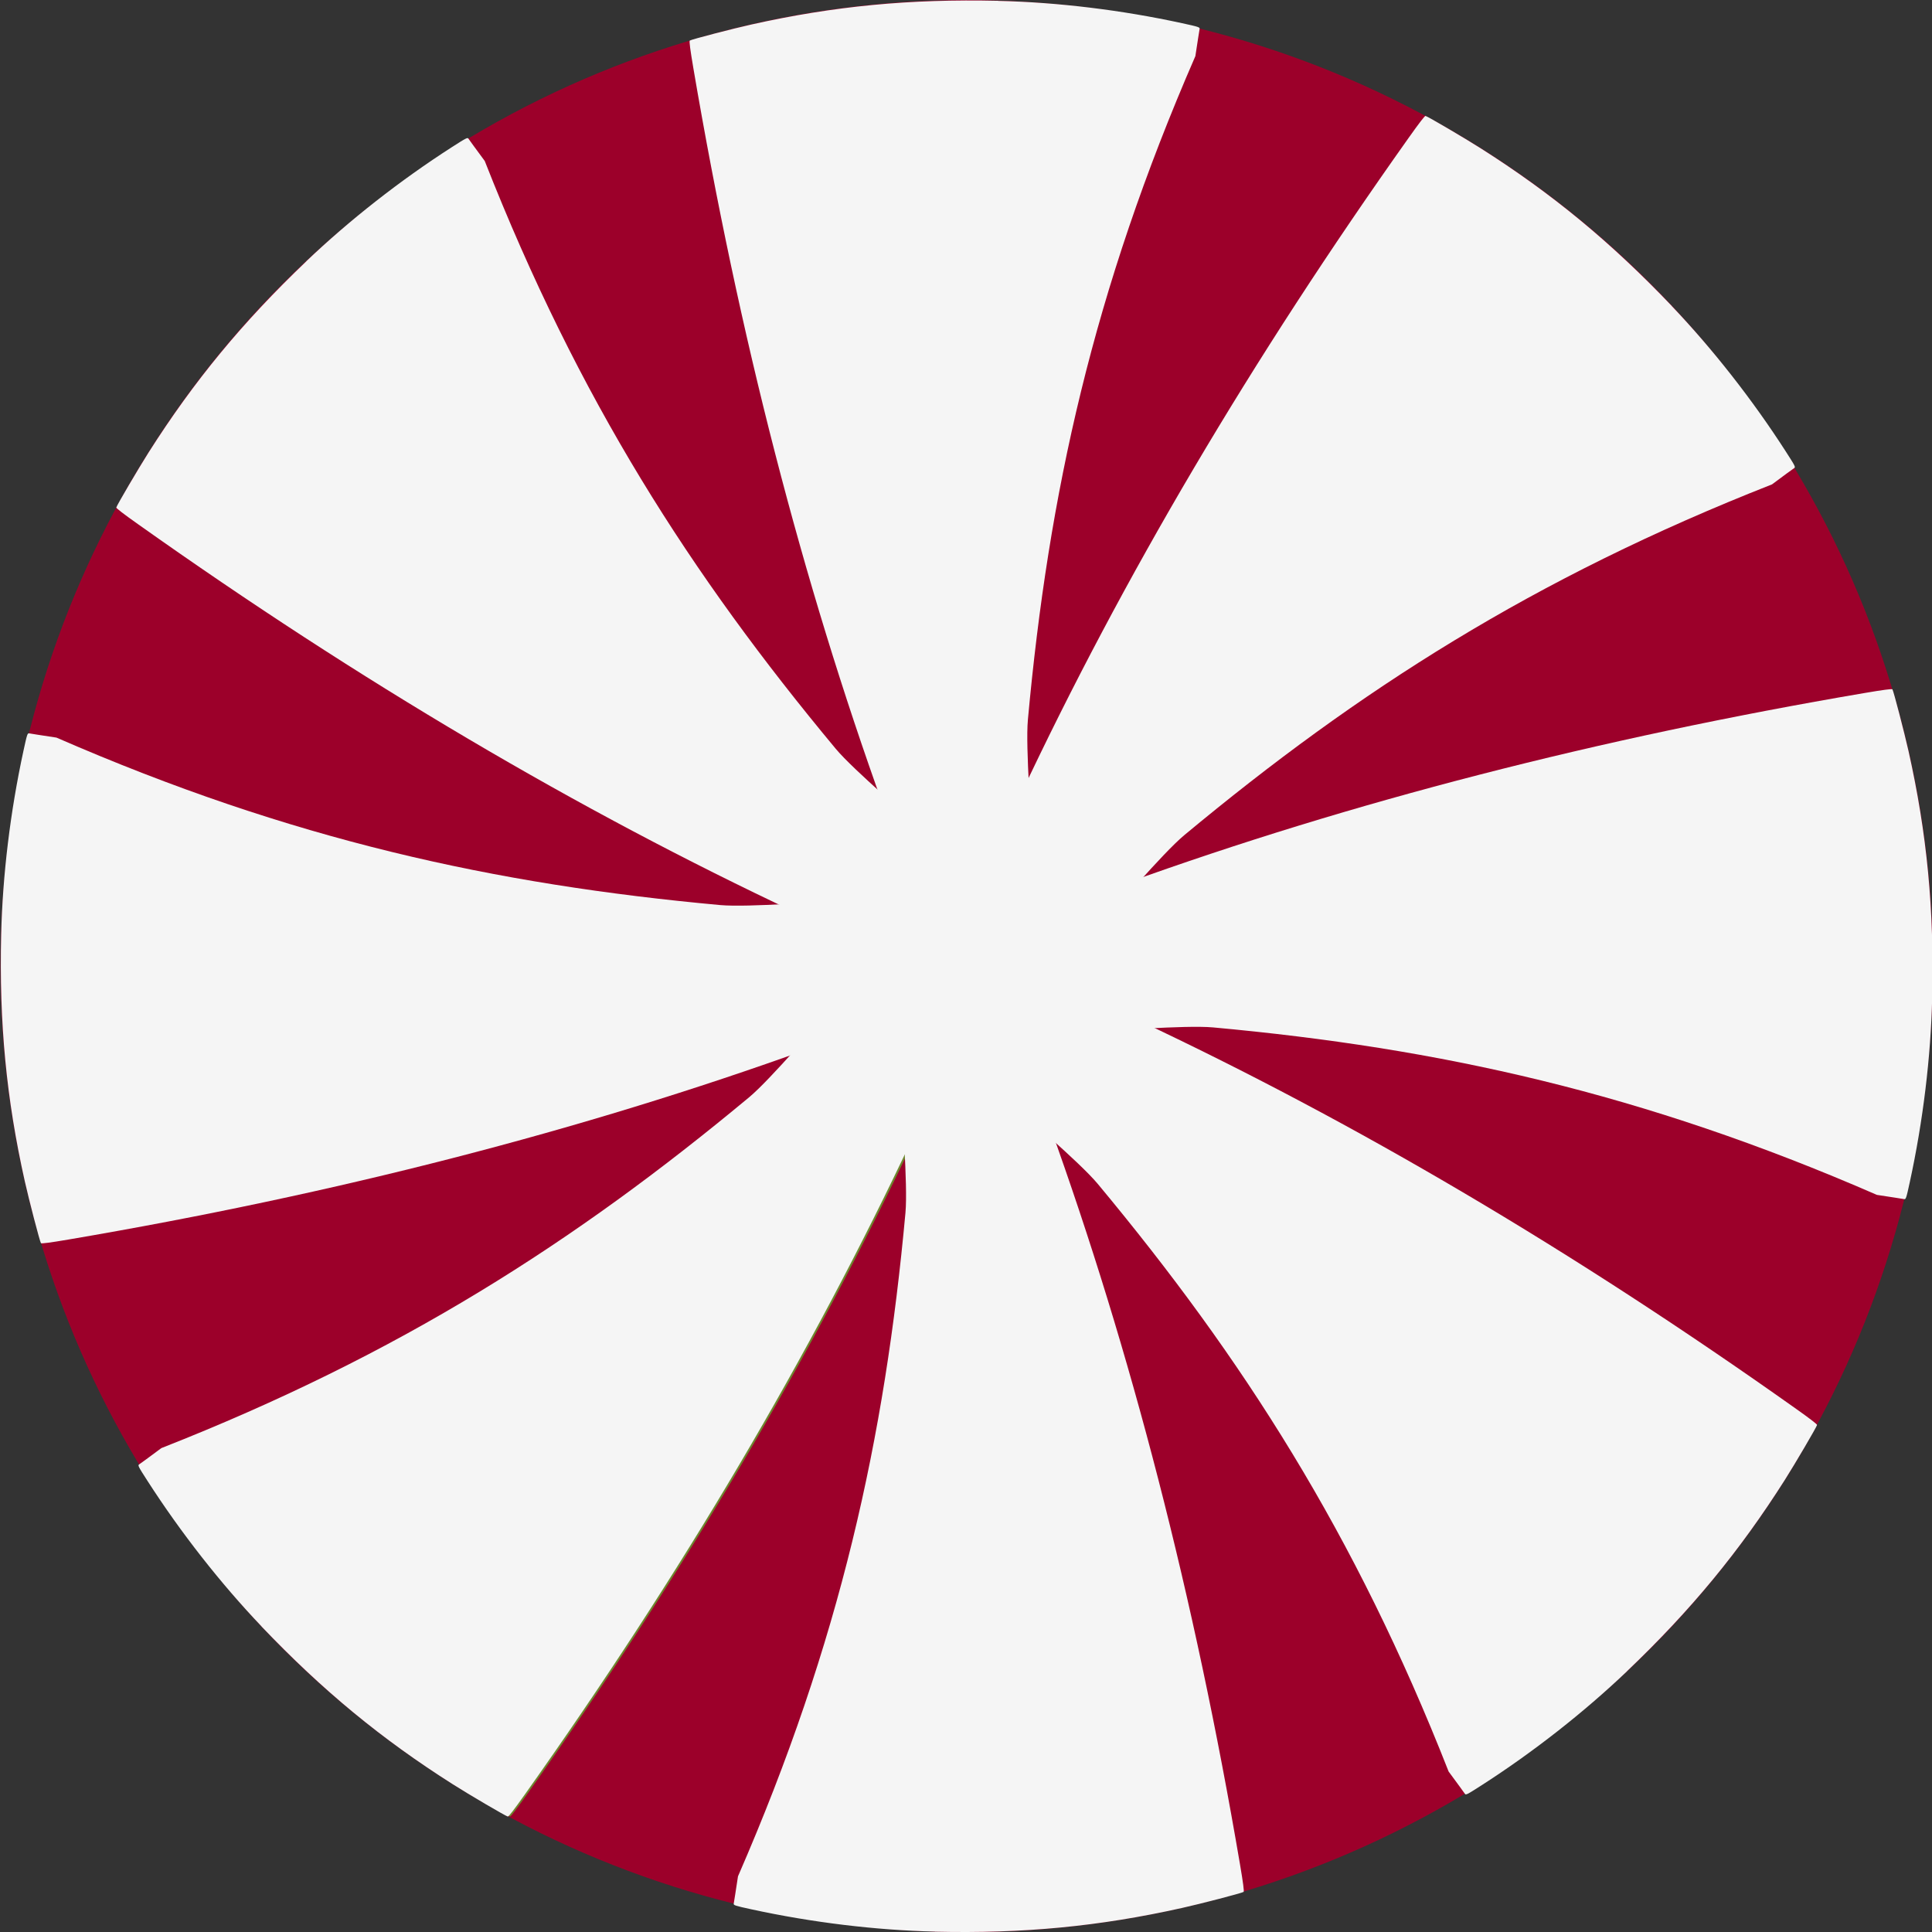 <?xml version="1.0" encoding="UTF-8" standalone="no"?>
<!-- Created with Inkscape (http://www.inkscape.org/) -->

<svg
   width="90"
   height="90"
   viewBox="0 0 23.812 23.812"
   version="1.1"
   id="svg1"
   xml:space="preserve"
   xmlns="http://www.w3.org/2000/svg"
   xmlns:svg="http://www.w3.org/2000/svg"><rect x="0" y="0" width="23.812" height="23.812" fill="#333333" stroke="none"/><defs
     id="defs1"><linearGradient
       id="linearGradient2845"><stop
         style="stop-color:#000000;stop-opacity:1;"
         offset="0"
         id="stop2843" /></linearGradient></defs><g
     id="layer1"
     transform="translate(-92.877,-136.469)"><g
       id="layer1-7"
       transform="matrix(1.002,0,0,1,41.498,107.234)"><ellipse
         style="fill:#9c002a;fill-opacity:1;stroke-width:0.197;stroke-linecap:round;stroke-linejoin:round;stroke-miterlimit:4;stroke-dasharray:none"
         id="path833-8"
         cx="63.167"
         cy="41.142"
         rx="11.884"
         ry="11.906" /><path
         style="fill:#6d872e;fill-opacity:1;stroke-width:0.011;stroke-linecap:round;stroke-linejoin:round;stroke-miterlimit:4;stroke-dasharray:none"
         d="m 54.52,49.281 c -0.504,-0.53 -0.994,-1.156 -1.404,-1.795 -0.115,-0.179 -0.121,-0.191 -0.101,-0.203 0.012,-0.007 0.134,-0.097 0.272,-0.2 2.932,-1.155 5.086,-2.538 7.23,-4.324 0.272,-0.227 0.884,-0.961 0.935,-0.984 l 0.03,-0.013 0.026,0.06 c 0.04,0.093 0.11,0.22 0.176,0.323 0.089,0.137 0.317,0.377 0.457,0.481 0.129,0.096 0.321,0.204 0.448,0.251 0.052,0.019 0.095,0.039 0.095,0.043 0,0.004 -0.068,0.151 -0.15,0.327 -1.26,2.687 -2.846,5.379 -4.776,8.105 -0.131,0.185 -0.199,0.274 -0.209,0.272 -0.027,-0.006 -0.481,-0.273 -0.677,-0.398 -0.878,-0.558 -1.602,-1.156 -2.353,-1.945 z"
         id="path2945-1" /><g
         id="g1-9"
         style="fill:#f5f5f5;fill-opacity:1"
         transform="translate(-0.026)"><path
           style="fill:#f5f5f5;fill-opacity:1;stroke-width:0.011;stroke-linecap:round;stroke-linejoin:round;stroke-miterlimit:4;stroke-dasharray:none"
           d="m 62.803,53.042 c -0.73,-0.017 -1.519,-0.113 -2.26,-0.275 -0.207,-0.045 -0.22,-0.05 -0.215,-0.072 0.003,-0.013 0.026,-0.164 0.052,-0.334 1.258,-2.894 1.806,-5.398 2.06,-8.179 0.032,-0.353 -0.053,-1.306 -0.033,-1.358 l 0.012,-0.031 0.06,0.024 c 0.094,0.037 0.233,0.078 0.353,0.104 0.16,0.034 0.49,0.042 0.663,0.017 0.159,-0.023 0.371,-0.084 0.494,-0.14 0.051,-0.023 0.094,-0.04 0.097,-0.037 0.003,0.003 0.059,0.155 0.125,0.337 1.005,2.793 1.784,5.82 2.344,9.115 0.038,0.224 0.053,0.335 0.044,0.34 -0.023,0.015 -0.533,0.148 -0.759,0.198 -1.014,0.227 -1.949,0.317 -3.036,0.292 z"
           id="path2931-5" /><path
           style="fill:#f5f5f5;fill-opacity:1;stroke-width:0.011;stroke-linecap:round;stroke-linejoin:round;stroke-miterlimit:4;stroke-dasharray:none"
           d="m 71.315,49.834 c -0.529,0.505 -1.153,0.996 -1.792,1.407 -0.179,0.115 -0.191,0.121 -0.203,0.101 -0.007,-0.012 -0.097,-0.134 -0.199,-0.273 -1.152,-2.938 -2.533,-5.096 -4.316,-7.243 -0.226,-0.272 -0.959,-0.885 -0.982,-0.937 l -0.013,-0.03 0.06,-0.026 c 0.092,-0.04 0.22,-0.11 0.322,-0.177 0.137,-0.089 0.376,-0.318 0.48,-0.458 0.096,-0.129 0.204,-0.322 0.251,-0.449 0.019,-0.052 0.039,-0.095 0.042,-0.095 0.004,0 0.151,0.068 0.326,0.15 2.682,1.262 5.369,2.852 8.09,4.785 0.185,0.131 0.274,0.2 0.272,0.209 -0.006,0.027 -0.273,0.482 -0.397,0.678 -0.557,0.879 -1.154,1.605 -1.941,2.357 z"
           id="path2933-8" /><path
           style="fill:#f5f5f5;fill-opacity:1;stroke-width:0.011;stroke-linecap:round;stroke-linejoin:round;stroke-miterlimit:4;stroke-dasharray:none"
           d="m 75.069,41.535 c -0.017,0.732 -0.113,1.521 -0.274,2.264 -0.045,0.208 -0.049,0.22 -0.072,0.215 -0.013,-0.003 -0.163,-0.026 -0.334,-0.052 -2.888,-1.261 -5.388,-1.809 -8.164,-2.064 -0.352,-0.032 -1.303,0.053 -1.356,0.033 l -0.031,-0.012 0.024,-0.061 c 0.037,-0.094 0.078,-0.233 0.103,-0.353 0.034,-0.16 0.042,-0.491 0.017,-0.664 -0.023,-0.159 -0.083,-0.372 -0.14,-0.495 -0.023,-0.051 -0.04,-0.095 -0.037,-0.097 0.003,-0.003 0.154,-0.059 0.337,-0.125 2.787,-1.007 5.809,-1.787 9.098,-2.348 0.223,-0.038 0.335,-0.053 0.34,-0.045 0.015,0.024 0.147,0.534 0.198,0.761 0.227,1.016 0.317,1.952 0.291,3.042 z"
           id="path2935-5" /><path
           style="fill:#f5f5f5;fill-opacity:1;stroke-width:0.011;stroke-linecap:round;stroke-linejoin:round;stroke-miterlimit:4;stroke-dasharray:none"
           d="m 71.866,33.007 c 0.504,0.53 0.994,1.156 1.404,1.795 0.115,0.179 0.121,0.191 0.101,0.203 -0.012,0.007 -0.134,0.097 -0.272,0.2 -2.932,1.155 -5.086,2.538 -7.23,4.324 -0.272,0.227 -0.884,0.961 -0.935,0.984 l -0.03,0.013 -0.026,-0.06 c -0.04,-0.093 -0.11,-0.22 -0.176,-0.323 -0.089,-0.137 -0.317,-0.377 -0.457,-0.481 -0.129,-0.096 -0.321,-0.204 -0.448,-0.251 -0.052,-0.019 -0.095,-0.039 -0.095,-0.043 0,-0.004 0.068,-0.151 0.15,-0.327 1.26,-2.687 2.846,-5.379 4.776,-8.105 0.131,-0.185 0.199,-0.274 0.209,-0.272 0.027,0.006 0.481,0.273 0.677,0.398 0.878,0.558 1.602,1.156 2.353,1.945 z"
           id="path2937-0" /><path
           style="fill:#f5f5f5;fill-opacity:1;stroke-width:0.011;stroke-linecap:round;stroke-linejoin:round;stroke-miterlimit:4;stroke-dasharray:none"
           d="m 63.583,29.246 c 0.73,0.017 1.519,0.113 2.26,0.275 0.207,0.045 0.22,0.05 0.215,0.072 -0.003,0.013 -0.026,0.164 -0.052,0.334 -1.258,2.894 -1.806,5.398 -2.06,8.179 -0.032,0.353 0.053,1.306 0.033,1.358 l -0.012,0.031 -0.06,-0.024 c -0.094,-0.037 -0.233,-0.078 -0.353,-0.104 -0.16,-0.034 -0.49,-0.042 -0.663,-0.017 -0.159,0.023 -0.371,0.084 -0.494,0.14 -0.051,0.023 -0.094,0.04 -0.097,0.037 -0.003,-0.003 -0.059,-0.155 -0.125,-0.337 -1.005,-2.793 -1.784,-5.82 -2.344,-9.115 -0.038,-0.224 -0.053,-0.335 -0.044,-0.34 0.023,-0.015 0.533,-0.148 0.759,-0.198 1.014,-0.227 1.949,-0.317 3.036,-0.292 z"
           id="path2939-3" /><path
           style="fill:#f5f5f5;fill-opacity:1;stroke-width:0.011;stroke-linecap:round;stroke-linejoin:round;stroke-miterlimit:4;stroke-dasharray:none"
           d="m 55.071,32.454 c 0.529,-0.505 1.153,-0.996 1.792,-1.407 0.179,-0.115 0.191,-0.121 0.203,-0.101 0.007,0.012 0.097,0.134 0.199,0.273 1.152,2.938 2.533,5.096 4.316,7.243 0.226,0.272 0.959,0.885 0.982,0.937 l 0.013,0.03 -0.06,0.026 c -0.092,0.04 -0.22,0.11 -0.322,0.177 -0.137,0.089 -0.376,0.318 -0.48,0.458 -0.096,0.129 -0.204,0.322 -0.251,0.449 -0.019,0.052 -0.039,0.095 -0.042,0.095 -0.004,0 -0.151,-0.068 -0.326,-0.15 -2.682,-1.262 -5.369,-2.852 -8.09,-4.785 -0.185,-0.131 -0.274,-0.2 -0.272,-0.209 0.006,-0.027 0.273,-0.482 0.397,-0.678 0.557,-0.879 1.154,-1.605 1.941,-2.357 z"
           id="path2941-4" /><path
           style="fill:#f5f5f5;fill-opacity:1;stroke-width:0.011;stroke-linecap:round;stroke-linejoin:round;stroke-miterlimit:4;stroke-dasharray:none"
           d="m 51.317,40.753 c 0.017,-0.732 0.113,-1.521 0.274,-2.264 0.045,-0.208 0.049,-0.22 0.072,-0.215 0.013,0.003 0.163,0.026 0.334,0.052 2.888,1.261 5.388,1.809 8.164,2.064 0.352,0.032 1.303,-0.053 1.356,-0.033 l 0.031,0.012 -0.024,0.061 c -0.037,0.094 -0.078,0.233 -0.103,0.353 -0.034,0.16 -0.042,0.491 -0.017,0.664 0.023,0.159 0.083,0.372 0.14,0.495 0.023,0.051 0.04,0.095 0.037,0.097 -0.003,0.003 -0.154,0.059 -0.337,0.125 -2.787,1.007 -5.809,1.787 -9.098,2.348 -0.223,0.038 -0.335,0.053 -0.34,0.045 -0.015,-0.024 -0.147,-0.534 -0.198,-0.761 -0.227,-1.016 -0.317,-1.952 -0.291,-3.042 z"
           id="path2943-8" /><path
           style="fill:#f5f5f5;fill-opacity:1;stroke-width:0.011;stroke-linecap:round;stroke-linejoin:round;stroke-miterlimit:4;stroke-dasharray:none"
           d="m 54.52,49.281 c -0.504,-0.53 -0.994,-1.156 -1.404,-1.795 -0.115,-0.179 -0.121,-0.191 -0.101,-0.203 0.012,-0.007 0.134,-0.097 0.272,-0.2 2.932,-1.155 5.086,-2.538 7.23,-4.324 0.272,-0.227 0.884,-0.961 0.935,-0.984 l 0.03,-0.013 0.026,0.06 c 0.04,0.093 0.11,0.22 0.176,0.323 0.089,0.137 0.317,0.377 0.457,0.481 0.129,0.096 0.321,0.204 0.448,0.251 0.052,0.019 0.095,0.039 0.095,0.043 0,0.004 -0.068,0.151 -0.15,0.327 -1.26,2.687 -2.846,5.379 -4.776,8.105 -0.131,0.185 -0.199,0.274 -0.209,0.272 -0.027,-0.006 -0.481,-0.273 -0.677,-0.398 -0.878,-0.558 -1.602,-1.156 -2.353,-1.945 z"
           id="path2915-0" /><ellipse
           style="fill:#f5f5f5;fill-opacity:1;stroke-width:0.486;stroke-linecap:round;stroke-linejoin:round;stroke-miterlimit:4;stroke-dasharray:none"
           id="path2889-4"
           cx="63.274"
           cy="41.1"
           rx="2.083"
           ry="1.937" /></g></g></g></svg>
